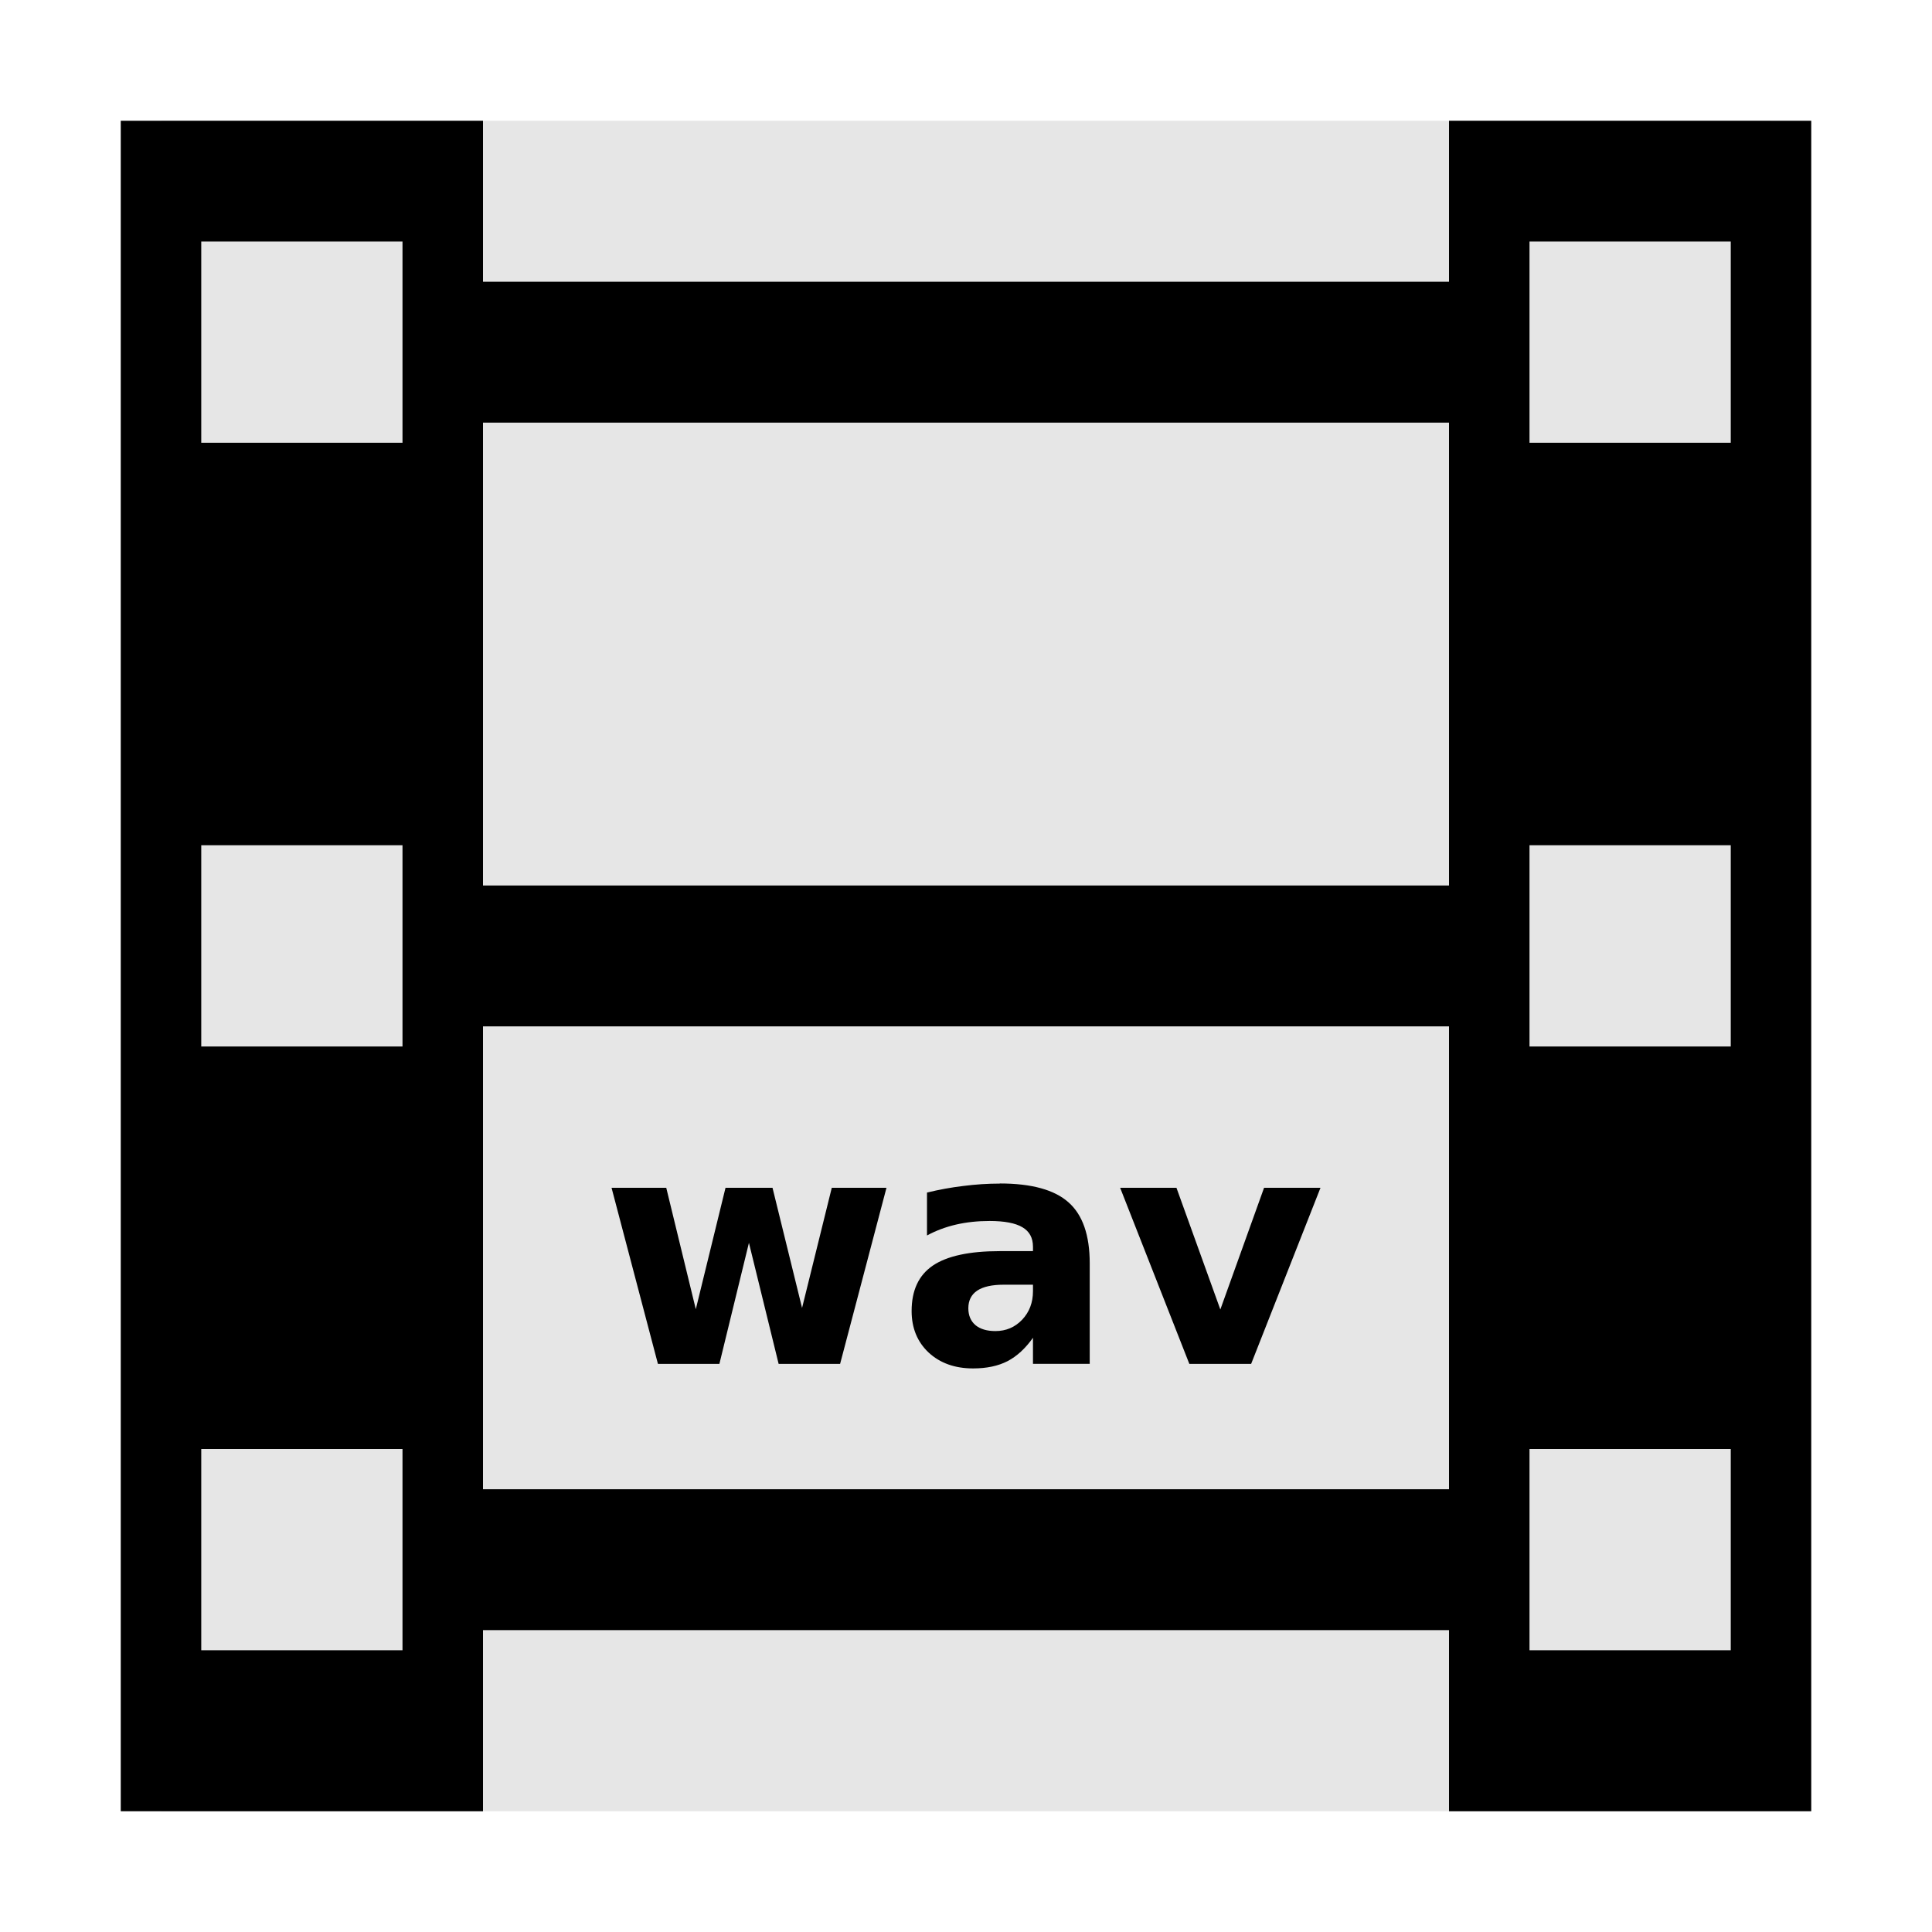 <svg width="48" version="1.1" xmlns="http://www.w3.org/2000/svg" height="48">
<g style="fill-rule:evenodd;stroke:none" id="g10">
<rect width="40" x="4" y="3" height="42" style="fill:#e6e6e6" id="rect867"/>
<g id="g854">
<path id="rect2988" d="m 10.737,7 h 26.526 v 3.5 H 10.737 Z"/>
<path id="rect2990" d="m 10.737,37 h 26.526 v 3.5 H 10.737 Z"/>
<g id="g7">
<path id="path841" d="m 3,3 v 42 h 9 V 3 Z m 2,3 h 5 v 5 H 5 Z m 0,15 h 5 v 5 H 5 Z m 0,15 h 5 v 5 H 5 Z"/>
<path id="path833" d="m 36,3 v 42 h 9 V 3 Z m 2,3 h 5 v 5 h -5 z m 0,15 h 5 v 5 h -5 z m 0,15 h 5 v 5 h -5 z"/>
</g>
<path id="path4511" d="m 10.737,22 h 26.526 v 3.5 H 10.737 Z"/>
</g>
</g>
<g style="stroke:none" id="g1168" transform="translate(76.638,1.75)">
<path id="path4148" d="m -61.444,27.761 h 1.359 l .734,3.016 .738,-3.016 h 1.168 l .734,2.984 .738,-2.984 h 1.359 l -1.152,4.375 h -1.527 l -.738,-3.008 -.734,3.008 h -1.527 l -1.152,-4.375 z "/>
<path id="path4150" d="m -51.799,27.656 c -0.302,0 -0.604,0.02 -0.906,0.059 -0.302,0.036 -0.603,0.091 -0.902,0.164 v 1.066 c 0.221,-0.12 0.461,-0.21 0.719,-0.27 0.258,-0.06 0.536,-0.09 0.836,-0.09 0.37,0 0.642,0.052 0.816,0.156 0.174,0.102 0.262,0.263 0.262,0.484 v 0.109 h -0.824 c -0.755,0 -1.31,0.12 -1.664,0.359 -0.352,0.24 -0.527,0.616 -0.527,1.129 0,0.422 0.141,0.766 0.422,1.031 0.284,0.263 0.652,0.395 1.105,0.395 0.336,0 0.621,-0.06 0.855,-0.18 0.234,-0.122 0.445,-0.316 0.633,-0.582 v 0.648 h 1.41 v -2.496 c 0,-0.701 -0.176,-1.206 -0.527,-1.516 -0.349,-0.312 -0.918,-0.469 -1.707,-0.469 z  m .098,2.512 h 0.727 v 0.16 c 0,0.284 -0.09,0.521 -0.27,0.711 -0.18,0.188 -0.401,0.281 -0.664,0.281 -0.211,0 -0.376,-0.049 -0.496,-0.148 -0.117,-0.102 -0.176,-0.241 -0.176,-0.418 0,-0.193 0.073,-0.339 0.219,-0.438 0.148,-0.099 0.368,-0.148 0.66,-0.148 z "/>
<path id="path4152" d="m -48.807,27.761 h 1.398 l 1.09,3.023 1.086,-3.023 h 1.402 l -1.723,4.375 h -1.535 l -1.719,-4.375 z "/>
</g>
</svg>

